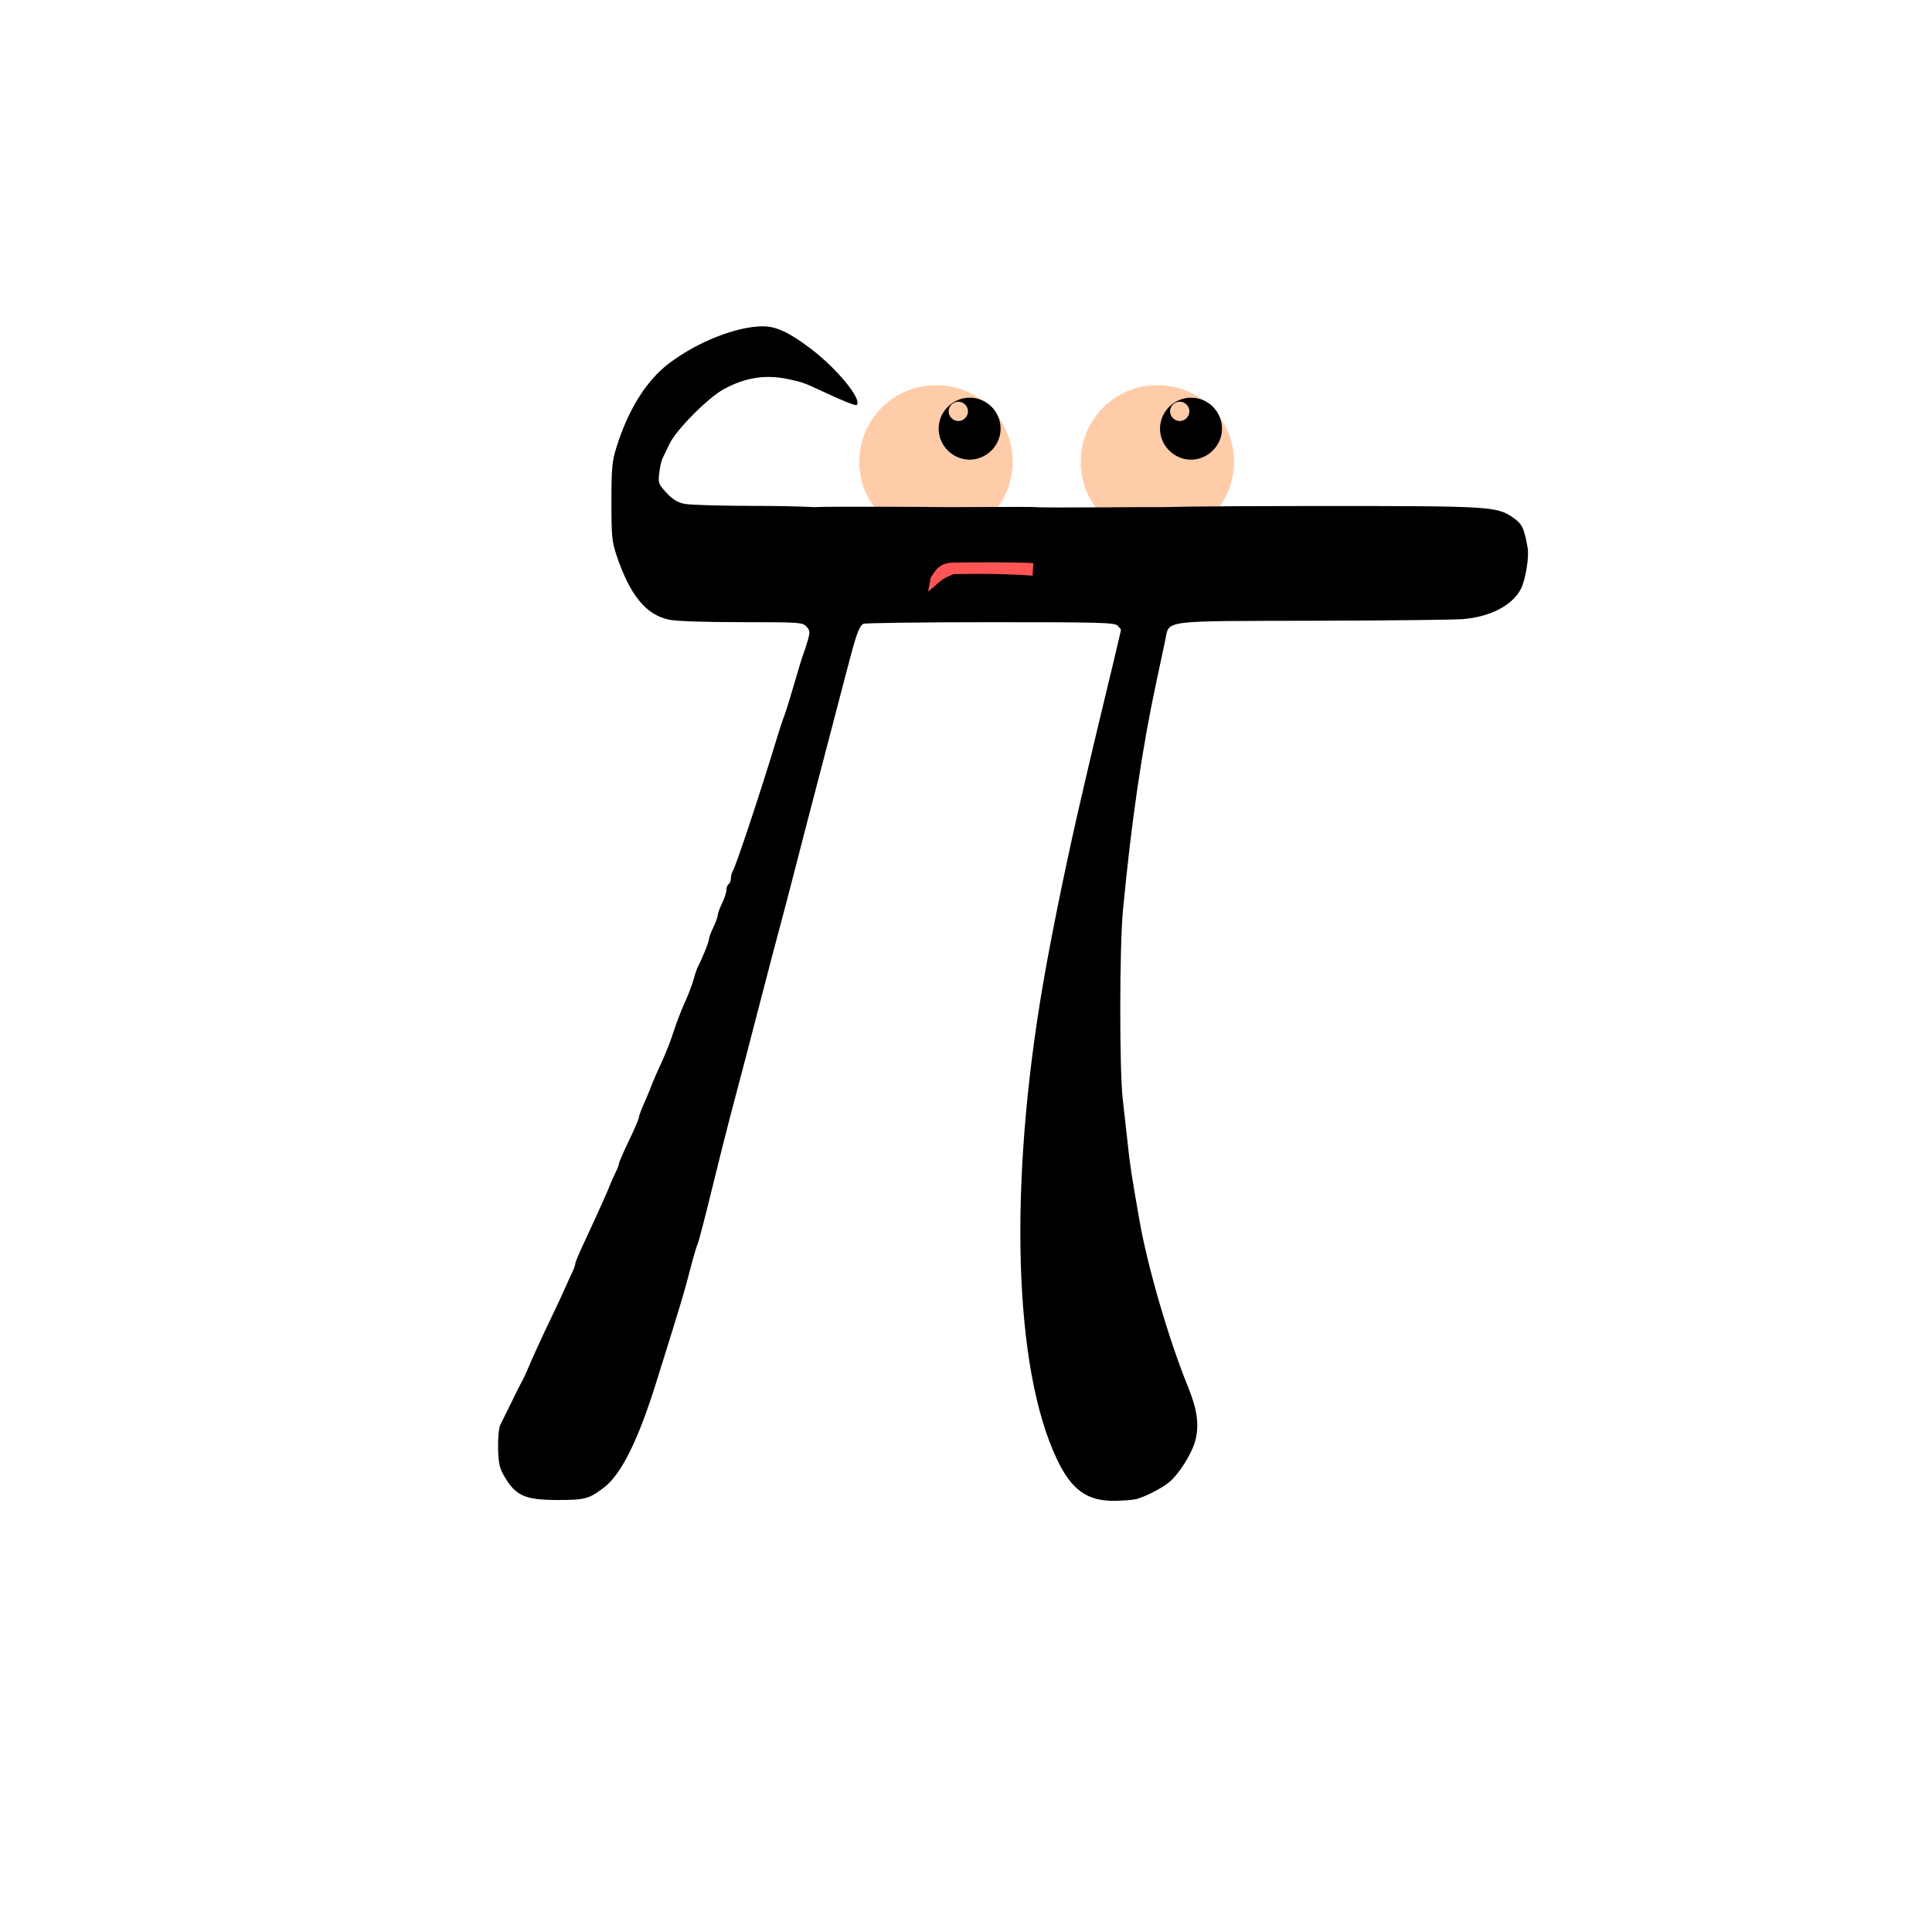 <?xml version="1.0" encoding="UTF-8" standalone="no"?>
<!-- Generator: Adobe Illustrator 21.0.2, SVG Export Plug-In . SVG Version: 6.00 Build 0)  -->

<svg
   version="1.1"
   id="Layer_1"
   x="0px"
   y="0px"
   viewBox="0 0 480 480"
   style="enable-background:new 0 0 480 480;"
   xml:space="preserve"
   sodipodi:docname="PiCreatures_plain2.svg"
   inkscape:version="1.2.1 (9c6d41e410, 2022-07-14)"
   xmlns:inkscape="http://www.inkscape.org/namespaces/inkscape"
   xmlns:sodipodi="http://sodipodi.sourceforge.net/DTD/sodipodi-0.dtd"
   xmlns="http://www.w3.org/2000/svg"
   xmlns:svg="http://www.w3.org/2000/svg"><defs
   id="defs427" /><sodipodi:namedview
   id="namedview425"
   pagecolor="#ffffff"
   bordercolor="#000000"
   borderopacity="0.25"
   inkscape:showpageshadow="2"
   inkscape:pageopacity="0.0"
   inkscape:pagecheckerboard="0"
   inkscape:deskcolor="#d1d1d1"
   showgrid="false"
   inkscape:zoom="1.0697917"
   inkscape:cx="-207.51704"
   inkscape:cy="181.34372"
   inkscape:window-width="2560"
   inkscape:window-height="1387"
   inkscape:window-x="1072"
   inkscape:window-y="244"
   inkscape:window-maximized="1"
   inkscape:current-layer="Layer_1" />

<path
   class="st0"
   d="M251.6,114.7c0,4.2-1.4,8.2-3.7,11.3l-30.4,0.3c-2.6-3.1-4-7.3-4-11.6c0-10.5,8.5-19,19-19  C243.1,95.6,251.6,104.2,251.6,114.7z"
   id="path412"
   style="fill:#ffccaa" />
<path
   class="st0"
   d="M306.6,114.7c0,4.2-1.4,8.2-3.7,11.3l-30.4,0.3c-2.6-3.1-4-7.3-4-11.6c0-10.5,8.5-19,19-19  C298.1,95.6,306.6,104.2,306.6,114.7z"
   id="path414"
   style="fill:#ffccaa" />
<path
   d="M238,99.8c-1.3,0.1-2.3,1.1-2.3,2.4c0,1.3,1.1,2.4,2.4,2.4c1.3,0,2.4-1.1,2.4-2.4c0-1.3-1.1-2.4-2.4-2.4  C238.1,99.8,238,99.8,238,99.8l2.9-1c4.3,0,7.7,3.5,7.7,7.7s-3.5,7.7-7.7,7.7s-7.7-3.5-7.7-7.7s3.5-7.7,7.7-7.7"
   id="path416" />
<path
   d="M293,99.8c-1.3,0.1-2.3,1.1-2.3,2.4c0,1.3,1.1,2.4,2.4,2.4s2.4-1.1,2.4-2.4c0-1.3-1.1-2.4-2.4-2.4  C293.1,99.8,293,99.8,293,99.8l2.9-1c4.3,0,7.7,3.5,7.7,7.7s-3.5,7.7-7.7,7.7s-7.7-3.5-7.7-7.7s3.5-7.7,7.7-7.7"
   id="path418" />
<path
   d="m 282.328,372.443 c 2.35,-0.64 6.417,-2.739 8.177,-4.22 2.548,-2.144 5.755,-7.314 6.523,-10.518 0.936,-3.903 0.388,-7.642 -1.967,-13.408 -4.612,-11.295 -9.92,-29.477 -11.906,-40.785 -2.045,-11.641 -2.394,-13.907 -2.957,-19.196 -0.327,-3.07 -0.887,-8.093 -1.246,-11.163 -0.852,-7.301 -0.825,-37.801 0.043,-46.968 2.064,-21.815 4.702,-39.922 8.213,-56.361 0.927,-4.343 1.962,-9.202 2.298,-10.797 1.063,-5.04 -1.465,-4.711 36.906,-4.805 18.433,-0.045 35.162,-0.23 37.176,-0.411 6.841,-0.615 12.278,-3.497 14.32,-7.591 1.13,-2.265 2.033,-7.871 1.63,-10.122 -0.89,-4.978 -1.383,-5.984 -3.702,-7.558 -4.018,-2.729 -5.645,-2.825 -47.603,-2.825 -34.042,0 -38.409,0.3 -39.175,0.272 -1.945,-0.071 -29.402,0.244 -31.978,0 -1.303,-0.123 -21.714,0.045 -23.022,0 -2.05,-0.071 -29.805,-0.176 -31.433,0 -0.745,0.081 -2.452,-0.276 -15.17,-0.296 -8.171,-0.012 -15.951,-0.235 -17.289,-0.493 -1.825,-0.352 -2.964,-1.04 -4.562,-2.752 -2.015,-2.16 -2.113,-2.425 -1.819,-4.911 0.171,-1.445 0.531,-3.075 0.8,-3.622 0.269,-0.547 1.079,-2.22 1.8,-3.717 1.681,-3.491 9.629,-11.472 13.486,-13.541 5.406,-2.901 10.266,-3.651 15.964,-2.463 3.412,0.711 3.964,0.909 8.618,3.091 4.997,2.342 8.143,3.591 8.398,3.333 1.385,-1.403 -4.921,-9.087 -11.573,-14.102 -5.25,-3.958 -8.483,-5.453 -11.771,-5.443 -6.511,0.019 -16.262,3.871 -23.277,9.195 -5.612,4.259 -10.132,11.453 -13.037,20.747 -1.133,3.626 -1.277,5.154 -1.283,13.614 -0.006,8.562 0.123,9.917 1.271,13.342 3.319,9.902 7.276,14.753 13.045,15.99 1.761,0.378 8.778,0.619 18.021,0.619 14.452,0 15.181,0.049 16.123,1.091 0.87,0.961 0.909,1.366 0.332,3.403 -0.36,1.272 -0.858,2.803 -1.106,3.402 -0.248,0.599 -1.261,3.907 -2.251,7.351 -0.991,3.444 -2.095,6.997 -2.454,7.896 -0.359,0.898 -1.285,3.717 -2.056,6.262 -3.808,12.561 -9.869,30.831 -10.701,32.258 -0.303,0.52 -0.551,1.425 -0.551,2.01 0,0.585 -0.245,1.216 -0.545,1.401 -0.299,0.185 -0.545,0.824 -0.545,1.42 0,0.596 -0.49,2.098 -1.089,3.337 -0.599,1.24 -1.089,2.588 -1.089,2.995 0,0.407 -0.49,1.755 -1.089,2.995 -0.599,1.24 -1.089,2.578 -1.089,2.975 0,0.652 -1.57,4.546 -2.727,6.763 -0.253,0.484 -0.742,1.929 -1.087,3.209 -0.345,1.281 -1.339,3.883 -2.209,5.783 -0.87,1.9 -2.105,5.112 -2.745,7.137 -0.639,2.026 -1.897,5.276 -2.795,7.222 -1.575,3.415 -2.273,5.04 -3.159,7.352 -0.23,0.599 -0.932,2.25 -1.561,3.67 -0.629,1.419 -1.143,2.85 -1.143,3.179 0,0.329 -1.103,2.896 -2.45,5.704 -1.348,2.808 -2.451,5.34 -2.451,5.625 0,0.286 -0.345,1.213 -0.766,2.061 -0.422,0.848 -1.06,2.277 -1.419,3.175 -0.359,0.899 -1.095,2.614 -1.635,3.812 -0.54,1.198 -1.478,3.281 -2.084,4.629 -0.606,1.348 -1.976,4.307 -3.044,6.575 -1.068,2.269 -1.942,4.393 -1.942,4.721 0,0.328 -0.337,1.29 -0.75,2.138 -0.412,0.848 -1.232,2.644 -1.821,3.992 -0.589,1.348 -2.075,4.533 -3.302,7.079 -2.4,4.982 -4.701,10.013 -5.977,13.069 -0.438,1.048 -1.014,2.274 -1.282,2.723 -0.267,0.449 -1.501,2.9 -2.741,5.446 -1.24,2.546 -2.503,5.116 -2.807,5.711 -0.304,0.595 -0.523,3.083 -0.487,5.528 0.05,3.437 0.329,4.921 1.228,6.541 2.991,5.39 5.235,6.452 13.635,6.452 6.733,0 7.737,-0.273 11.47,-3.123 4.256,-3.248 8.467,-11.72 12.929,-26.011 6.931,-22.198 6.634,-21.2 9.043,-30.359 0.453,-1.722 1.041,-3.621 1.307,-4.22 0.266,-0.599 1.86,-6.725 3.543,-13.614 1.683,-6.889 3.651,-14.73 4.373,-17.426 1.407,-5.25 6.259,-23.805 9.255,-35.396 1.006,-3.894 2.364,-9.04 3.017,-11.436 0.653,-2.396 2.164,-8.155 3.358,-12.797 2.707,-10.522 5.154,-19.927 8.289,-31.856 1.338,-5.092 3.58,-13.668 4.981,-19.059 2.559,-9.842 3.182,-11.64 4.291,-12.38 0.33,-0.22 14.488,-0.404 31.464,-0.408 27.34,-0.008 30.962,0.089 31.72,0.847 0.471,0.471 0.856,0.942 0.856,1.048 0,0.183 -2.758,11.766 -5.77,24.234 -0.76,3.145 -1.733,7.249 -2.162,9.121 -0.43,1.872 -1.142,4.935 -1.583,6.807 -3.512,14.899 -7.485,34.147 -9.752,47.24 -8.716,50.343 -7.428,95.985 3.35,118.663 3.647,7.674 7.536,10.447 14.488,10.332 2.133,-0.035 4.491,-0.231 5.24,-0.435 z"
   id="path422"/>
<path
   d="m 230.59,147.006 c 3.182,-2.612 2.971,-3.035 6.33,-4.357 10.14,-0.23 16.377,0.155 19.631,0.362 l 0.171,-3.105 c -3.881,-0.26 -14.404,-0.204 -19.716,-0.138 -3.836,0.048 -4.564,2.057 -5.743,3.666"
   id="path420"
   style="fill:#ff5555;stroke-width:1.008"
   sodipodi:nodetypes="ccccsc" />
</svg>
